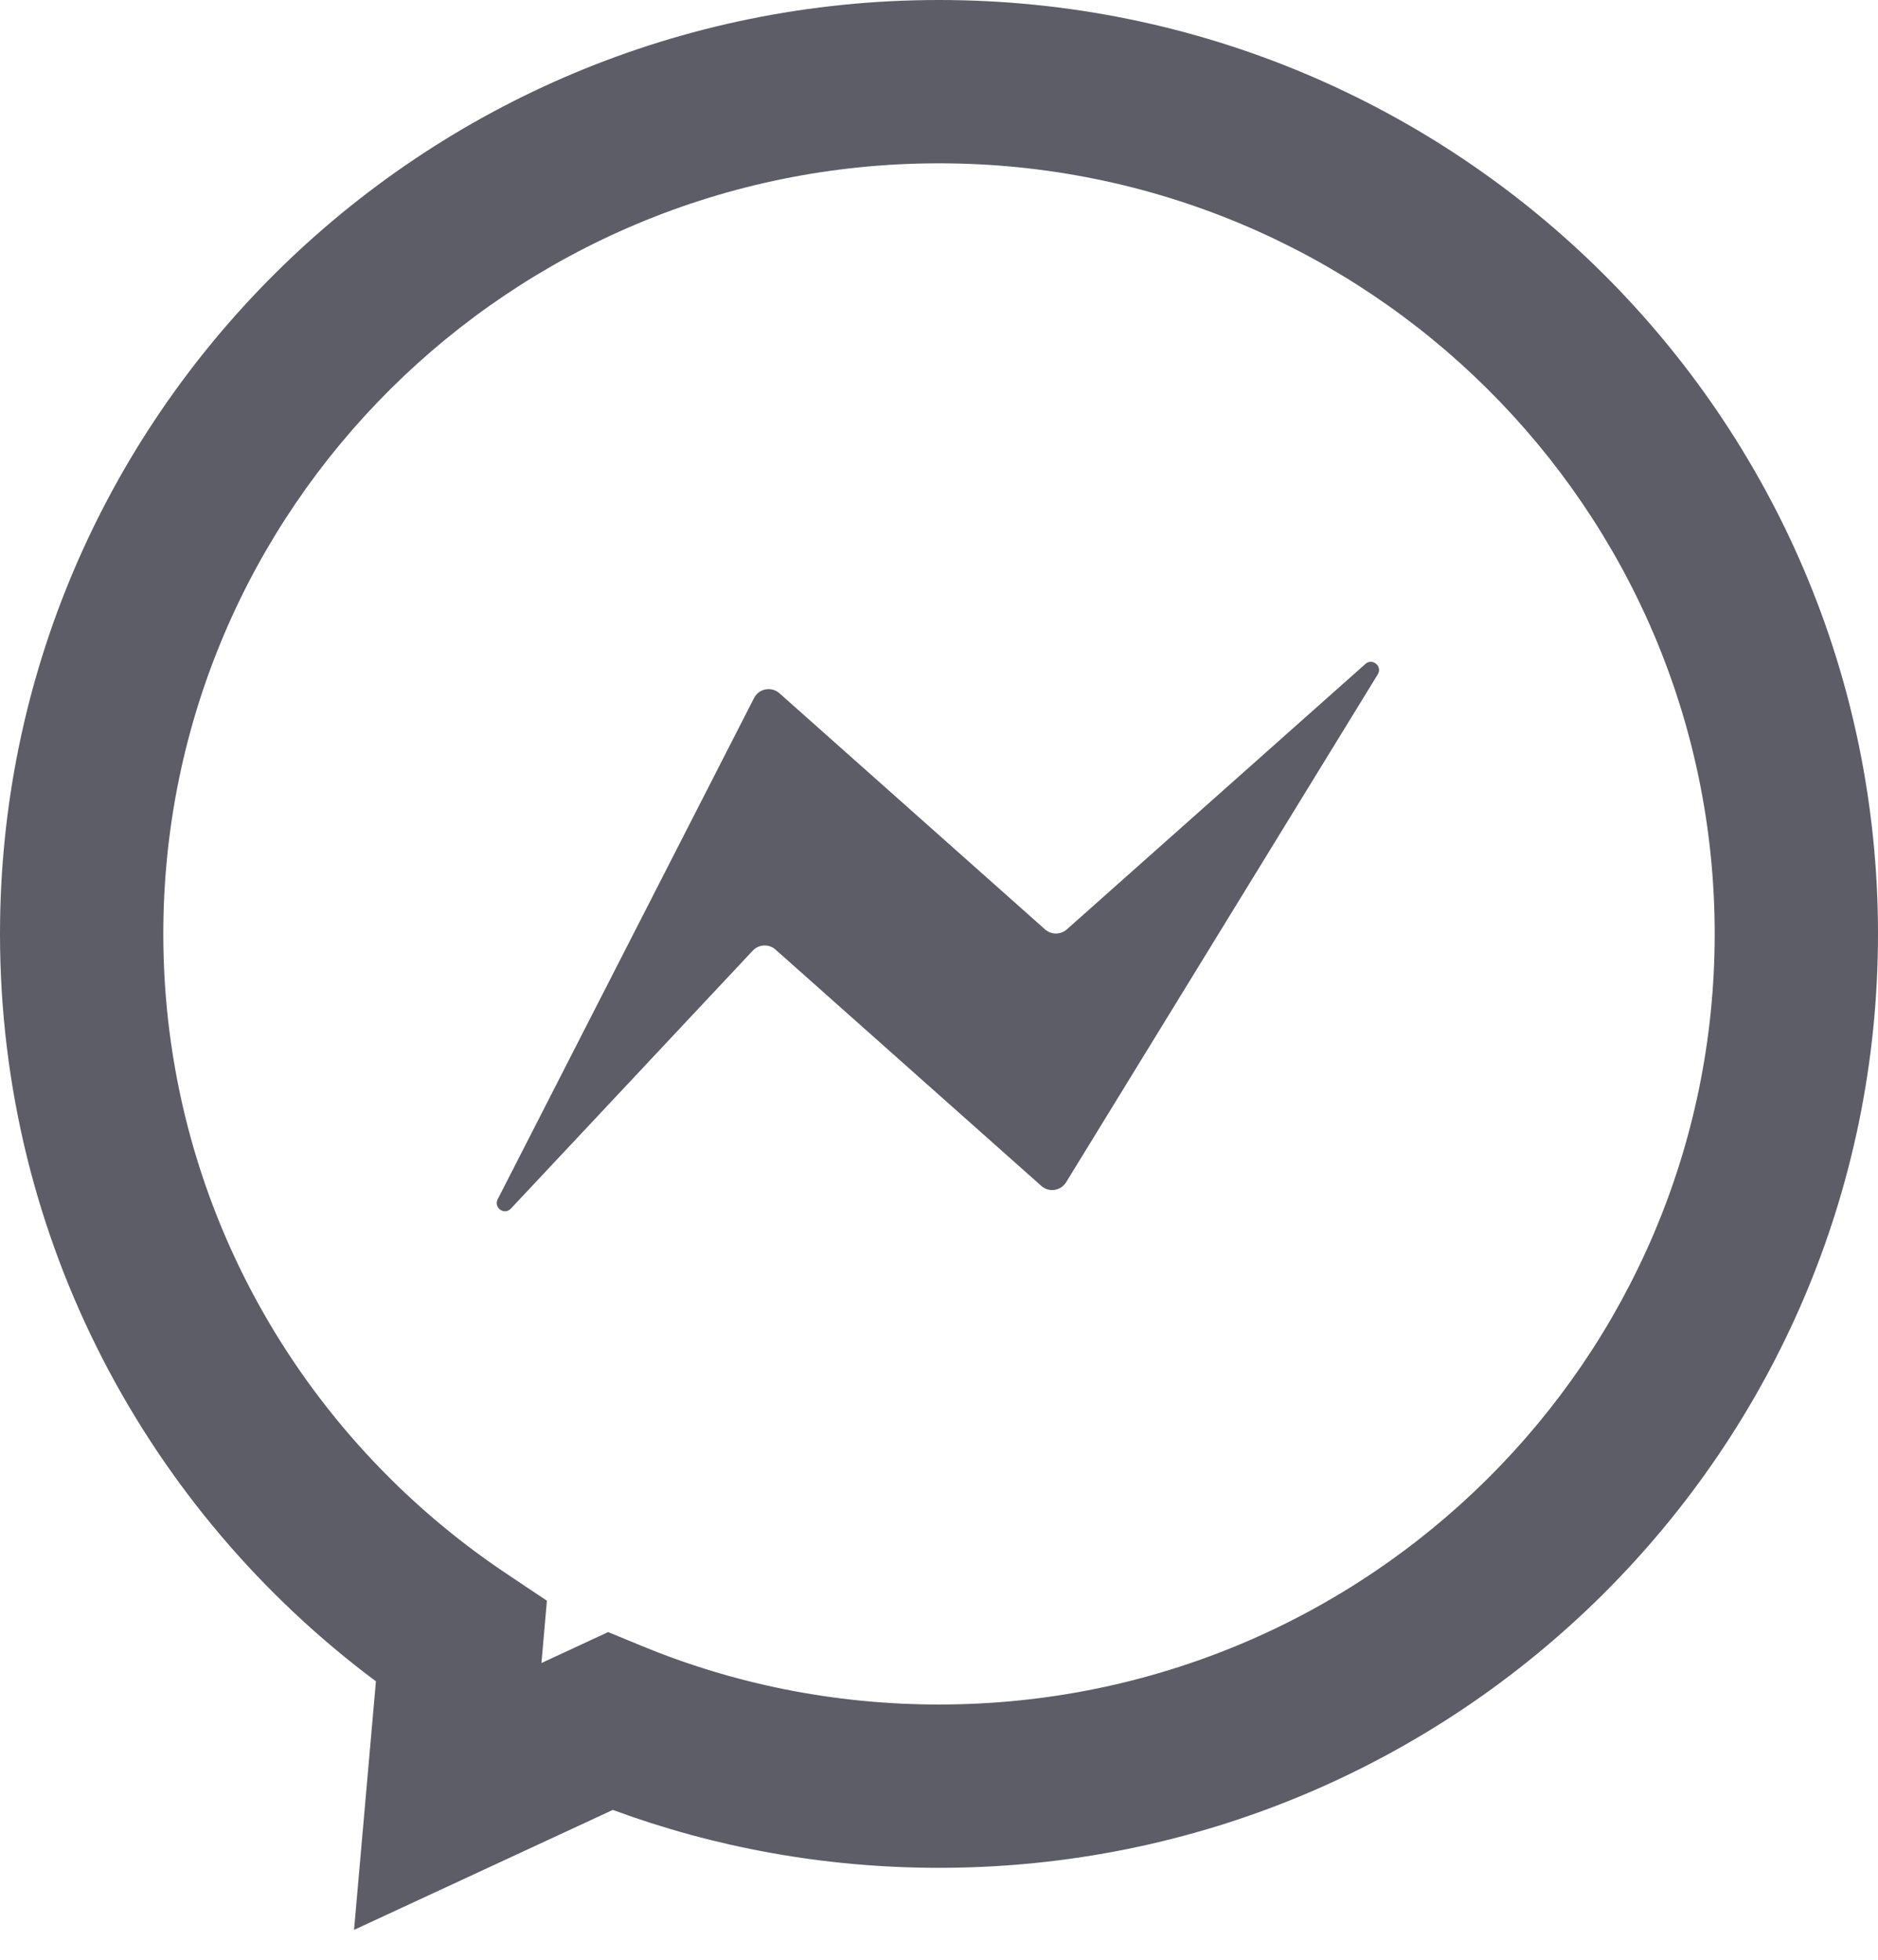 <svg width="23" height="24" viewBox="0 0 23 24" fill="none" xmlns="http://www.w3.org/2000/svg">
<path fill-rule="evenodd" clip-rule="evenodd" d="M11.5 2C6.248 2 2 6.231 2 11.437C2 14.699 3.665 17.577 6.206 19.274L6.698 19.603L6.631 20.366L7.448 19.987L7.853 20.154C8.975 20.618 10.206 20.874 11.5 20.874C16.752 20.874 21 16.643 21 11.437C21 6.231 16.752 2 11.5 2ZM0 11.437C0 5.115 5.154 0 11.5 0C17.846 0 23 5.115 23 11.437C23 17.759 17.846 22.874 11.5 22.874C10.097 22.874 8.751 22.624 7.505 22.165L4.336 23.634L4.604 20.59C1.811 18.506 0 15.183 0 11.437Z" fill="#5C5D67"/>
<path d="M9.235 8.548L6.095 14.687C6.043 14.791 6.178 14.886 6.257 14.801L9.219 11.642C9.293 11.563 9.417 11.557 9.498 11.629L12.753 14.523C12.846 14.606 12.992 14.584 13.057 14.478L16.874 8.258C16.934 8.16 16.808 8.054 16.722 8.131L13.065 11.382C12.989 11.449 12.875 11.449 12.799 11.382L9.546 8.49C9.448 8.403 9.294 8.432 9.235 8.548Z" fill="#5C5D67"/>
</svg>
